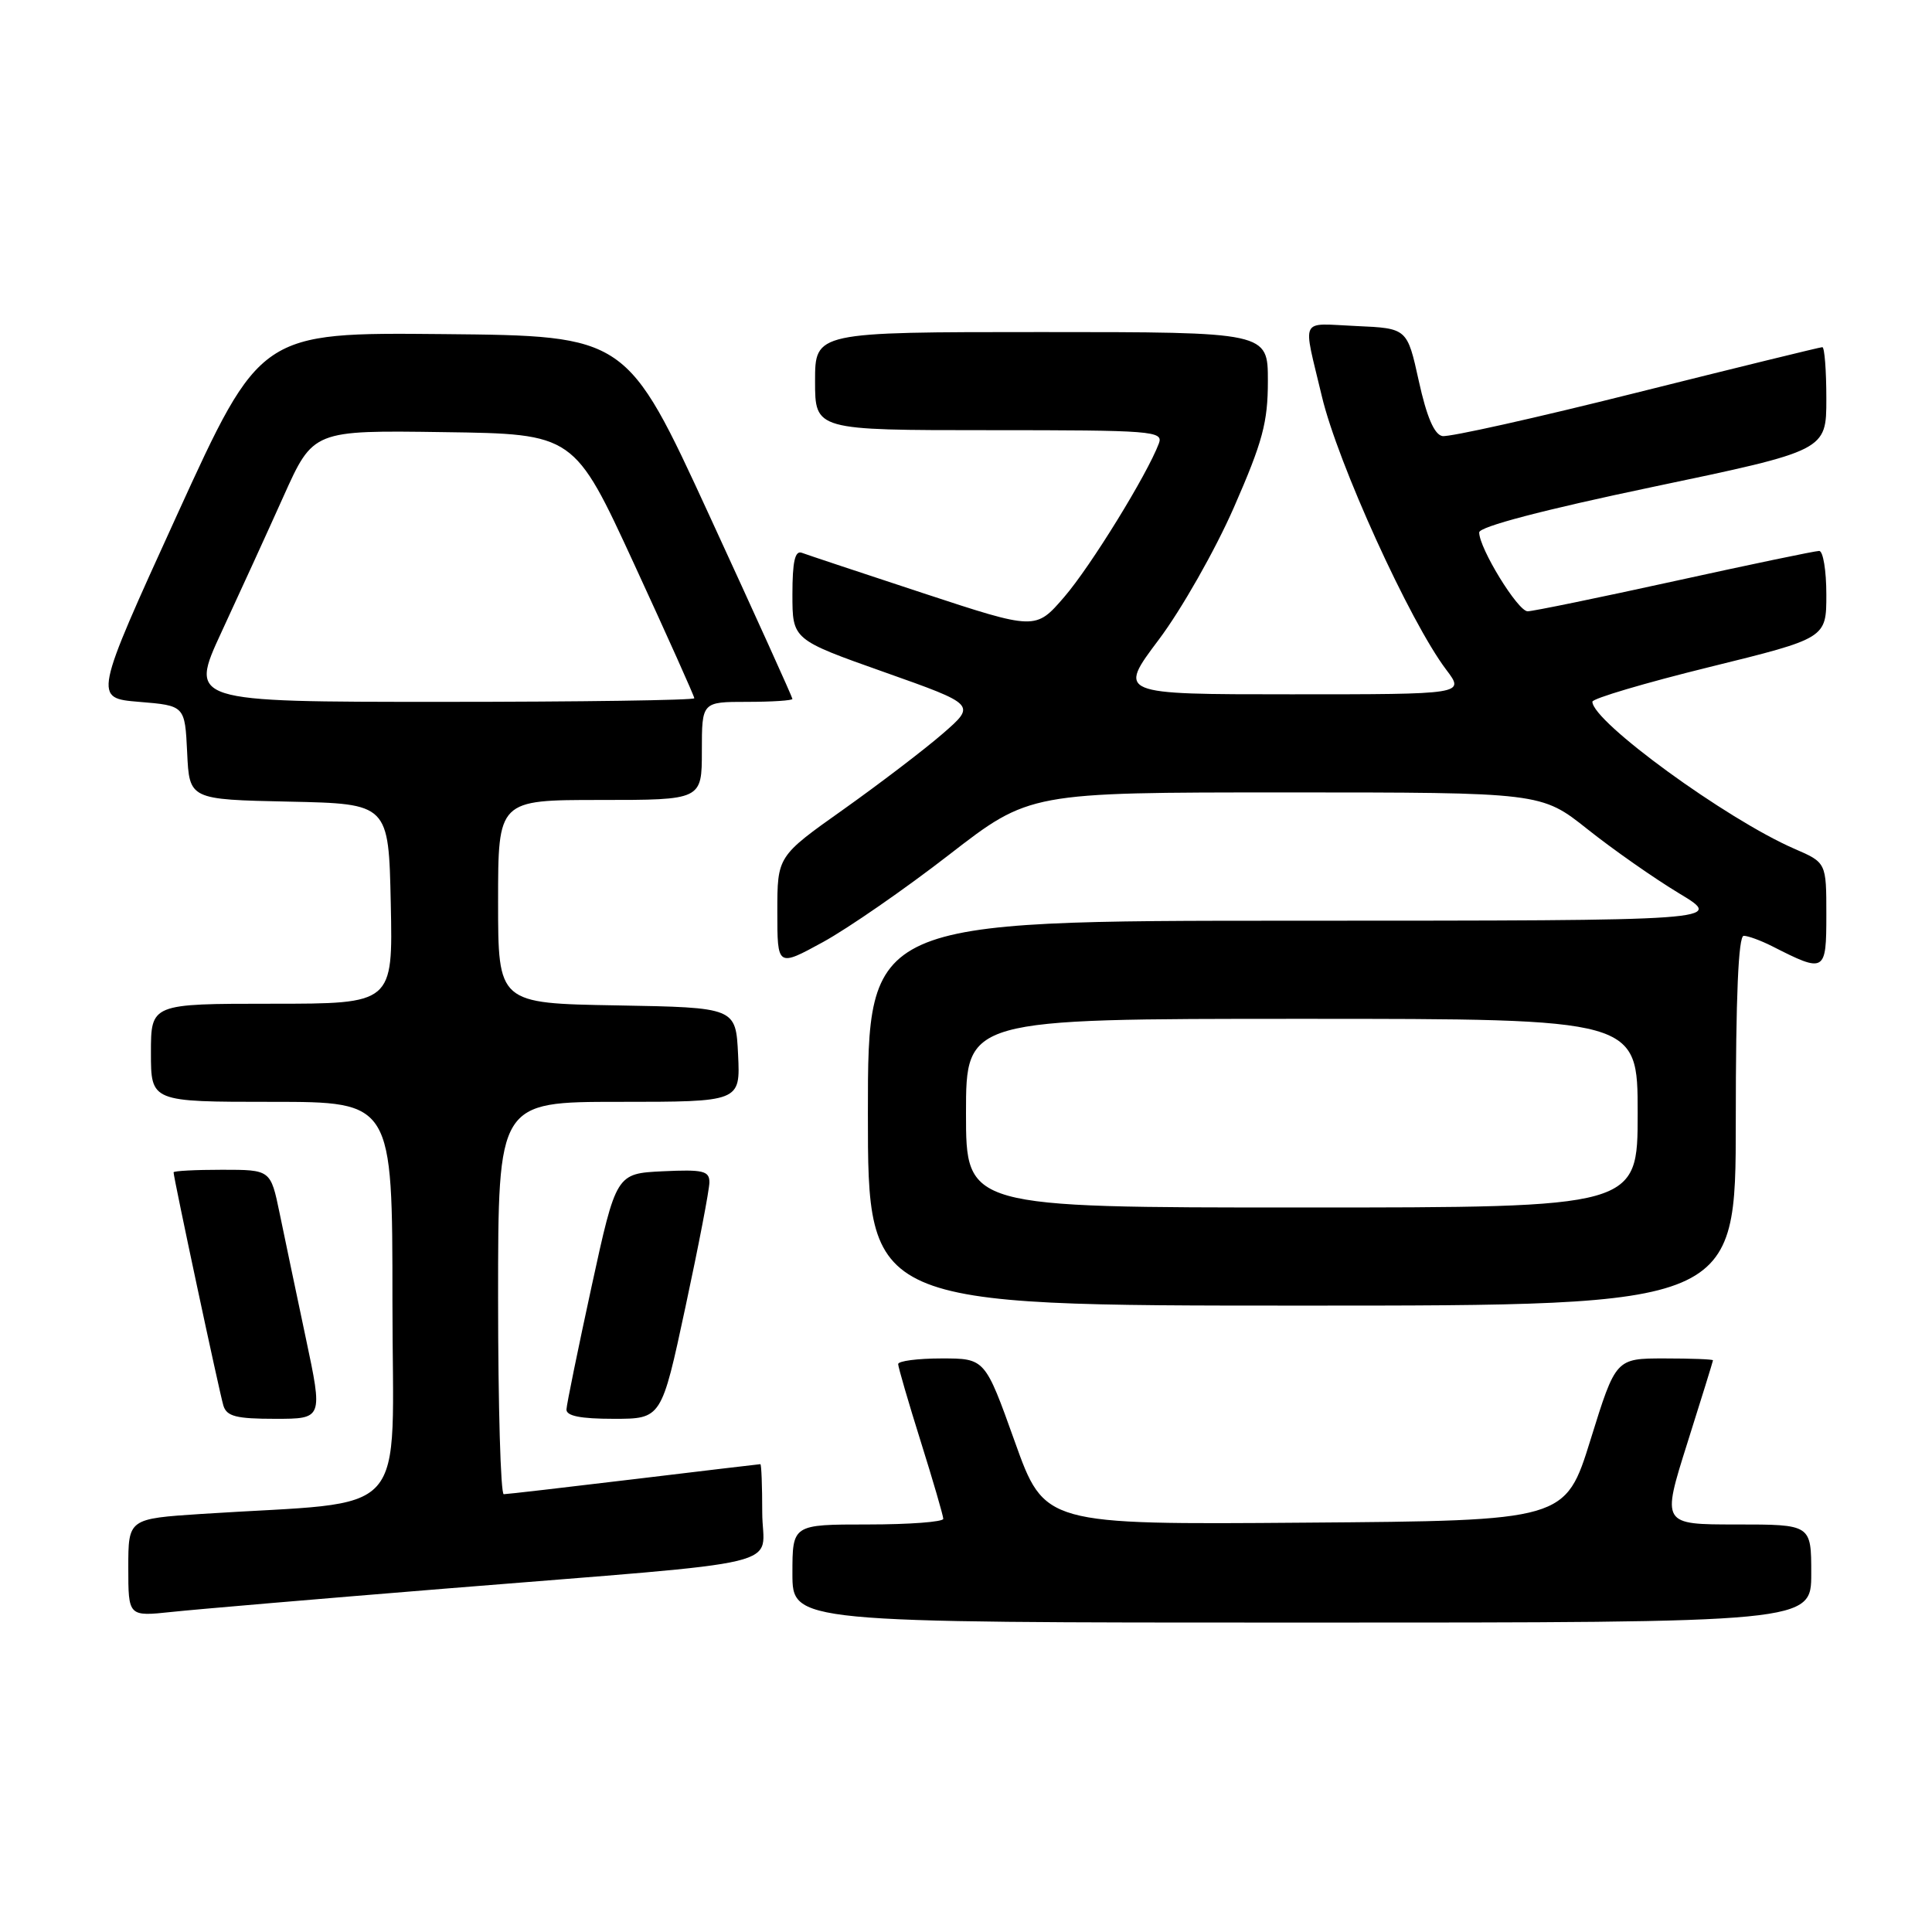<?xml version="1.0" encoding="UTF-8" standalone="no"?>
<!DOCTYPE svg PUBLIC "-//W3C//DTD SVG 1.1//EN" "http://www.w3.org/Graphics/SVG/1.1/DTD/svg11.dtd" >
<svg xmlns="http://www.w3.org/2000/svg" xmlns:xlink="http://www.w3.org/1999/xlink" version="1.1" viewBox="0 0 256 256">
 <g >
 <path fill="currentColor"
d=" M 240.00 208.50 C 240.00 202.00 240.00 202.00 230.09 202.00 C 220.18 202.00 220.18 202.00 223.57 191.25 C 225.44 185.34 226.97 180.39 226.98 180.25 C 226.99 180.11 224.10 180.00 220.55 180.00 C 214.10 180.00 214.10 180.00 210.76 190.75 C 207.42 201.50 207.42 201.50 172.91 201.76 C 138.40 202.03 138.40 202.03 134.46 191.01 C 130.52 180.00 130.52 180.00 124.76 180.00 C 121.59 180.00 119.01 180.34 119.01 180.75 C 119.02 181.16 120.36 185.78 122.00 191.00 C 123.64 196.22 124.98 200.84 124.99 201.25 C 124.99 201.66 120.50 202.00 115.00 202.00 C 105.00 202.00 105.00 202.00 105.00 208.50 C 105.00 215.00 105.00 215.00 172.50 215.00 C 240.00 215.00 240.00 215.00 240.00 208.50 Z  M 59.00 210.50 C 106.09 206.68 101.00 207.90 101.00 200.40 C 101.00 196.88 100.89 194.00 100.75 194.01 C 100.61 194.01 93.08 194.91 84.00 196.00 C 74.92 197.09 67.16 197.99 66.75 197.99 C 66.34 198.00 66.00 186.30 66.00 172.00 C 66.00 146.00 66.00 146.00 82.05 146.00 C 98.10 146.00 98.10 146.00 97.80 139.75 C 97.50 133.50 97.50 133.50 81.75 133.22 C 66.00 132.95 66.00 132.95 66.00 119.47 C 66.00 106.00 66.00 106.00 79.50 106.00 C 93.00 106.00 93.00 106.00 93.00 99.50 C 93.00 93.00 93.00 93.00 99.00 93.00 C 102.30 93.00 105.00 92.82 105.00 92.61 C 105.00 92.39 100.06 81.48 94.02 68.36 C 83.04 44.50 83.04 44.50 58.77 44.27 C 34.50 44.04 34.50 44.04 23.44 68.27 C 12.39 92.50 12.39 92.50 18.44 93.00 C 24.50 93.50 24.50 93.50 24.80 99.72 C 25.09 105.94 25.09 105.94 38.30 106.22 C 51.50 106.50 51.50 106.50 51.78 119.75 C 52.06 133.00 52.06 133.00 36.03 133.00 C 20.00 133.00 20.00 133.00 20.00 139.50 C 20.00 146.00 20.00 146.00 36.00 146.00 C 52.00 146.00 52.00 146.00 52.00 172.40 C 52.00 202.02 54.90 198.77 26.75 200.60 C 17.00 201.24 17.00 201.24 17.00 207.72 C 17.00 214.20 17.00 214.20 22.75 213.59 C 25.91 213.25 42.23 211.86 59.00 210.50 Z  M 40.51 177.25 C 39.26 171.34 37.70 163.91 37.05 160.75 C 35.86 155.00 35.86 155.00 29.43 155.00 C 25.89 155.00 23.00 155.15 23.00 155.34 C 23.00 156.06 29.09 184.58 29.60 186.25 C 30.04 187.68 31.31 188.00 36.46 188.00 C 42.79 188.00 42.79 188.00 40.51 177.25 Z  M 90.82 173.21 C 92.57 165.07 94.00 157.62 94.00 156.66 C 94.00 155.14 93.16 154.95 87.83 155.20 C 81.65 155.50 81.65 155.50 78.38 170.50 C 76.59 178.75 75.09 186.06 75.06 186.75 C 75.02 187.62 76.90 188.00 81.32 188.00 C 87.65 188.00 87.65 188.00 90.82 173.21 Z  M 230.00 148.50 C 230.00 132.06 230.35 124.00 231.05 124.00 C 231.63 124.00 233.31 124.62 234.80 125.37 C 241.83 128.95 242.00 128.86 242.00 121.22 C 242.00 114.30 242.00 114.30 237.75 112.46 C 228.74 108.54 211.00 95.62 211.00 92.98 C 211.00 92.56 217.97 90.49 226.50 88.39 C 242.00 84.57 242.00 84.57 242.00 78.78 C 242.00 75.60 241.57 73.00 241.05 73.00 C 240.52 73.00 231.89 74.80 221.88 77.00 C 211.86 79.20 203.10 81.00 202.42 81.00 C 201.12 81.00 196.00 72.65 196.00 70.55 C 196.00 69.79 204.46 67.57 219.00 64.52 C 242.00 59.70 242.00 59.70 242.00 52.85 C 242.00 49.08 241.76 46.00 241.47 46.00 C 241.18 46.00 230.09 48.72 216.82 52.04 C 203.56 55.37 191.99 57.95 191.12 57.78 C 190.05 57.58 189.04 55.23 188.00 50.49 C 186.46 43.50 186.46 43.50 179.70 43.20 C 172.09 42.87 172.61 41.80 175.15 52.50 C 177.24 61.33 186.81 82.37 191.64 88.75 C 194.10 92.00 194.10 92.00 171.10 92.00 C 148.10 92.00 148.10 92.00 153.55 84.75 C 156.55 80.76 161.02 72.89 163.50 67.23 C 167.31 58.53 168.00 55.97 168.00 50.48 C 168.00 44.00 168.00 44.00 138.00 44.00 C 108.00 44.00 108.00 44.00 108.00 50.50 C 108.00 57.00 108.00 57.00 131.11 57.00 C 152.70 57.00 154.17 57.11 153.56 58.75 C 152.01 62.88 144.52 75.04 141.02 79.10 C 137.22 83.50 137.22 83.50 122.36 78.61 C 114.19 75.92 106.94 73.51 106.25 73.25 C 105.34 72.91 105.00 74.40 105.00 78.77 C 105.00 84.75 105.00 84.75 117.17 89.06 C 129.34 93.37 129.34 93.37 124.92 97.21 C 122.49 99.32 116.56 103.84 111.75 107.26 C 103.00 113.46 103.00 113.46 103.00 120.80 C 103.00 128.14 103.00 128.14 109.07 124.82 C 112.40 122.99 119.92 117.79 125.77 113.25 C 136.42 105.00 136.42 105.00 170.32 105.00 C 204.22 105.00 204.22 105.00 210.36 109.88 C 213.74 112.57 219.20 116.39 222.50 118.38 C 228.50 121.99 228.50 121.99 171.75 122.00 C 115.00 122.00 115.00 122.00 115.00 147.50 C 115.00 173.00 115.00 173.00 172.50 173.00 C 230.00 173.00 230.00 173.00 230.00 148.50 Z  M 29.35 83.75 C 31.71 78.66 35.41 70.57 37.57 65.76 C 41.50 57.01 41.50 57.01 58.79 57.26 C 76.08 57.50 76.08 57.50 84.04 74.77 C 88.42 84.27 92.00 92.26 92.00 92.52 C 92.00 92.78 76.94 93.00 58.53 93.00 C 25.07 93.00 25.07 93.00 29.35 83.75 Z  M 128.00 147.50 C 128.00 135.00 128.00 135.00 172.50 135.00 C 217.00 135.00 217.00 135.00 217.00 147.50 C 217.00 160.00 217.00 160.00 172.50 160.00 C 128.00 160.00 128.00 160.00 128.00 147.50 Z "/>
</g>
</svg>